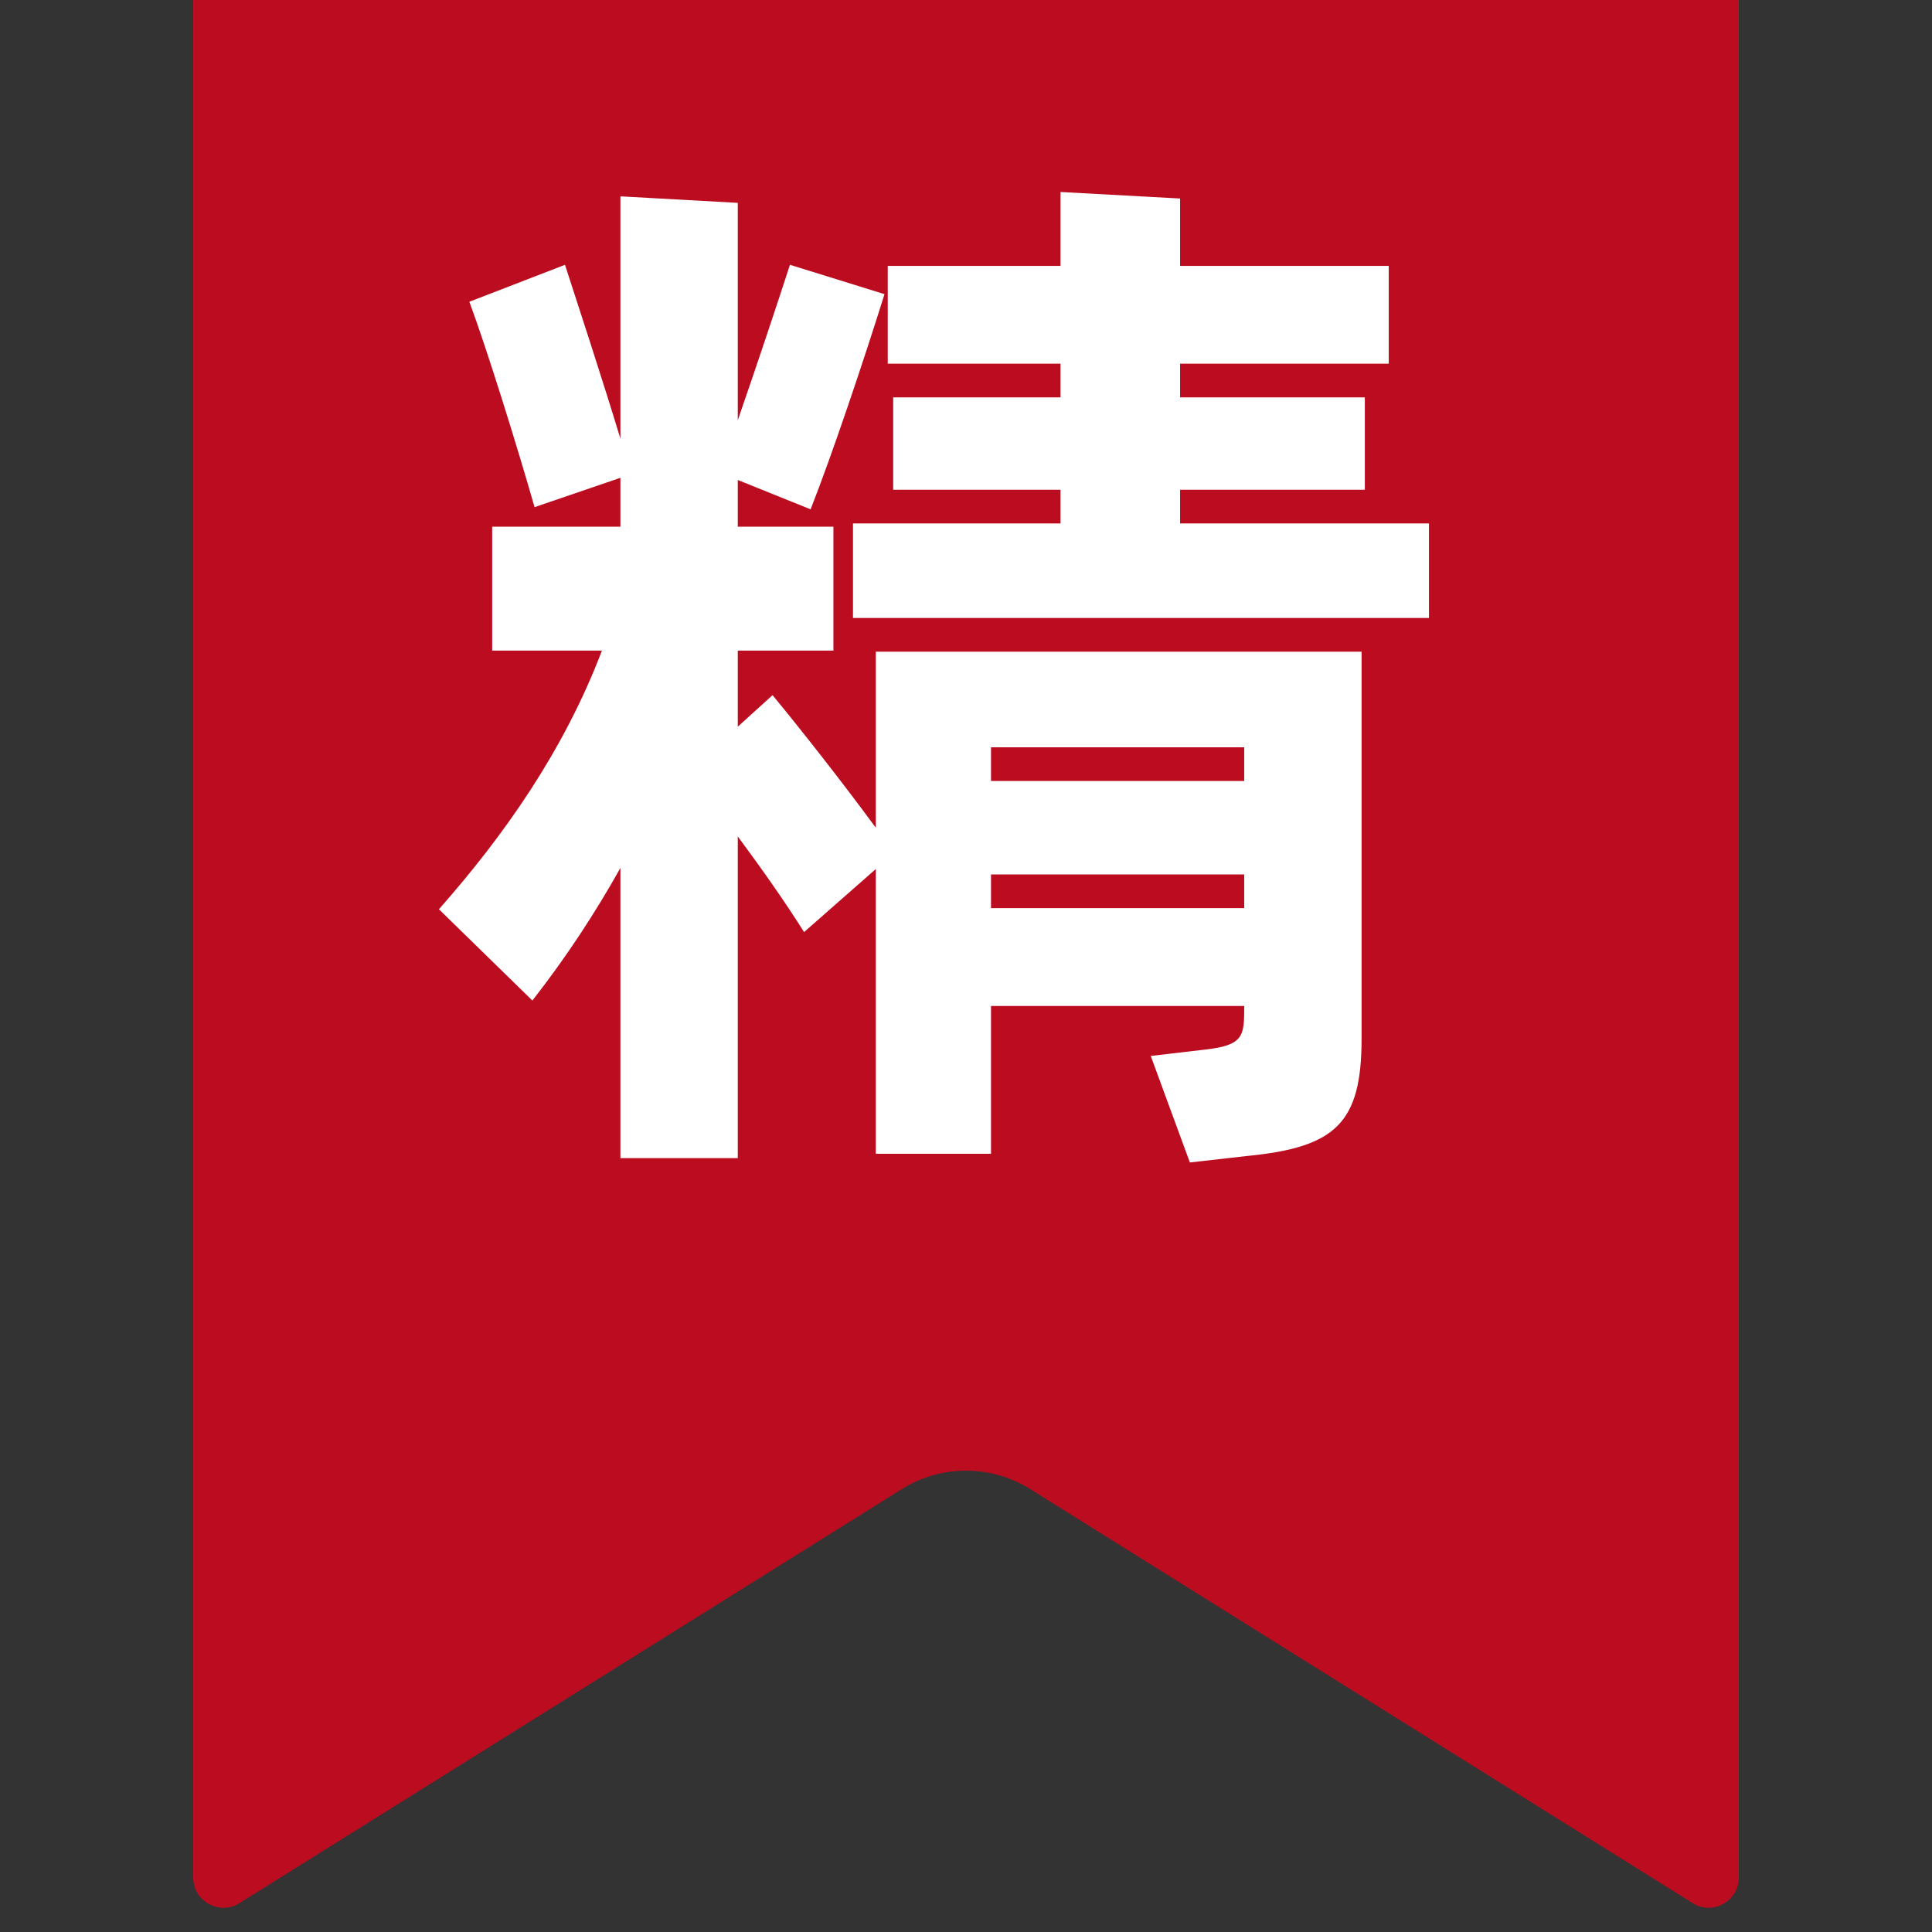 <svg width="16" height="16" viewBox="0 0 16 16" fill="none" xmlns="http://www.w3.org/2000/svg">
<rect x="0" y="0" width="16" height="16" fill="#333333" stroke="none"/>
<path d="M1.6 0H14.4V15.549C14.4 15.745 14.184 15.865 14.018 15.761L8.53 12.331C8.206 12.129 7.794 12.129 7.47 12.331L1.983 15.761C1.816 15.865 1.6 15.745 1.6 15.549V0Z" fill="#BC0C20"/>
<path d="M9.773 4.335V4.056H11.303V3.291H9.773V3.012H11.501V2.202H9.773V1.644L8.783 1.59V2.202H7.352V3.012H8.783V3.291H7.397V4.056H8.783V4.335H7.064V5.118H11.834V4.335H9.773ZM7.253 6.855C6.983 6.486 6.614 6.018 6.398 5.757L6.11 6.018V5.388H6.902V4.362H6.11V3.975L6.713 4.218C6.884 3.786 7.154 2.985 7.325 2.436L6.542 2.193C6.434 2.526 6.263 3.039 6.11 3.48V1.68L5.138 1.626V3.633C4.994 3.156 4.778 2.499 4.679 2.193L3.887 2.499C4.031 2.886 4.283 3.696 4.427 4.2L5.138 3.957V4.362H4.076V5.388H4.985C4.67 6.216 4.175 6.918 3.635 7.53L4.409 8.286C4.697 7.917 4.931 7.557 5.138 7.188V9.591H6.11V6.927C6.317 7.206 6.506 7.476 6.659 7.719L7.253 7.197V9.555H8.207V8.331H10.304C10.304 8.574 10.304 8.655 9.989 8.691L9.53 8.745L9.854 9.627L10.331 9.573C11.06 9.501 11.276 9.303 11.276 8.601V5.397H7.253V6.855ZM10.304 6.189V6.468H8.207V6.189H10.304ZM8.207 7.242H10.304V7.521H8.207V7.242Z" fill="white"/>
</svg>
